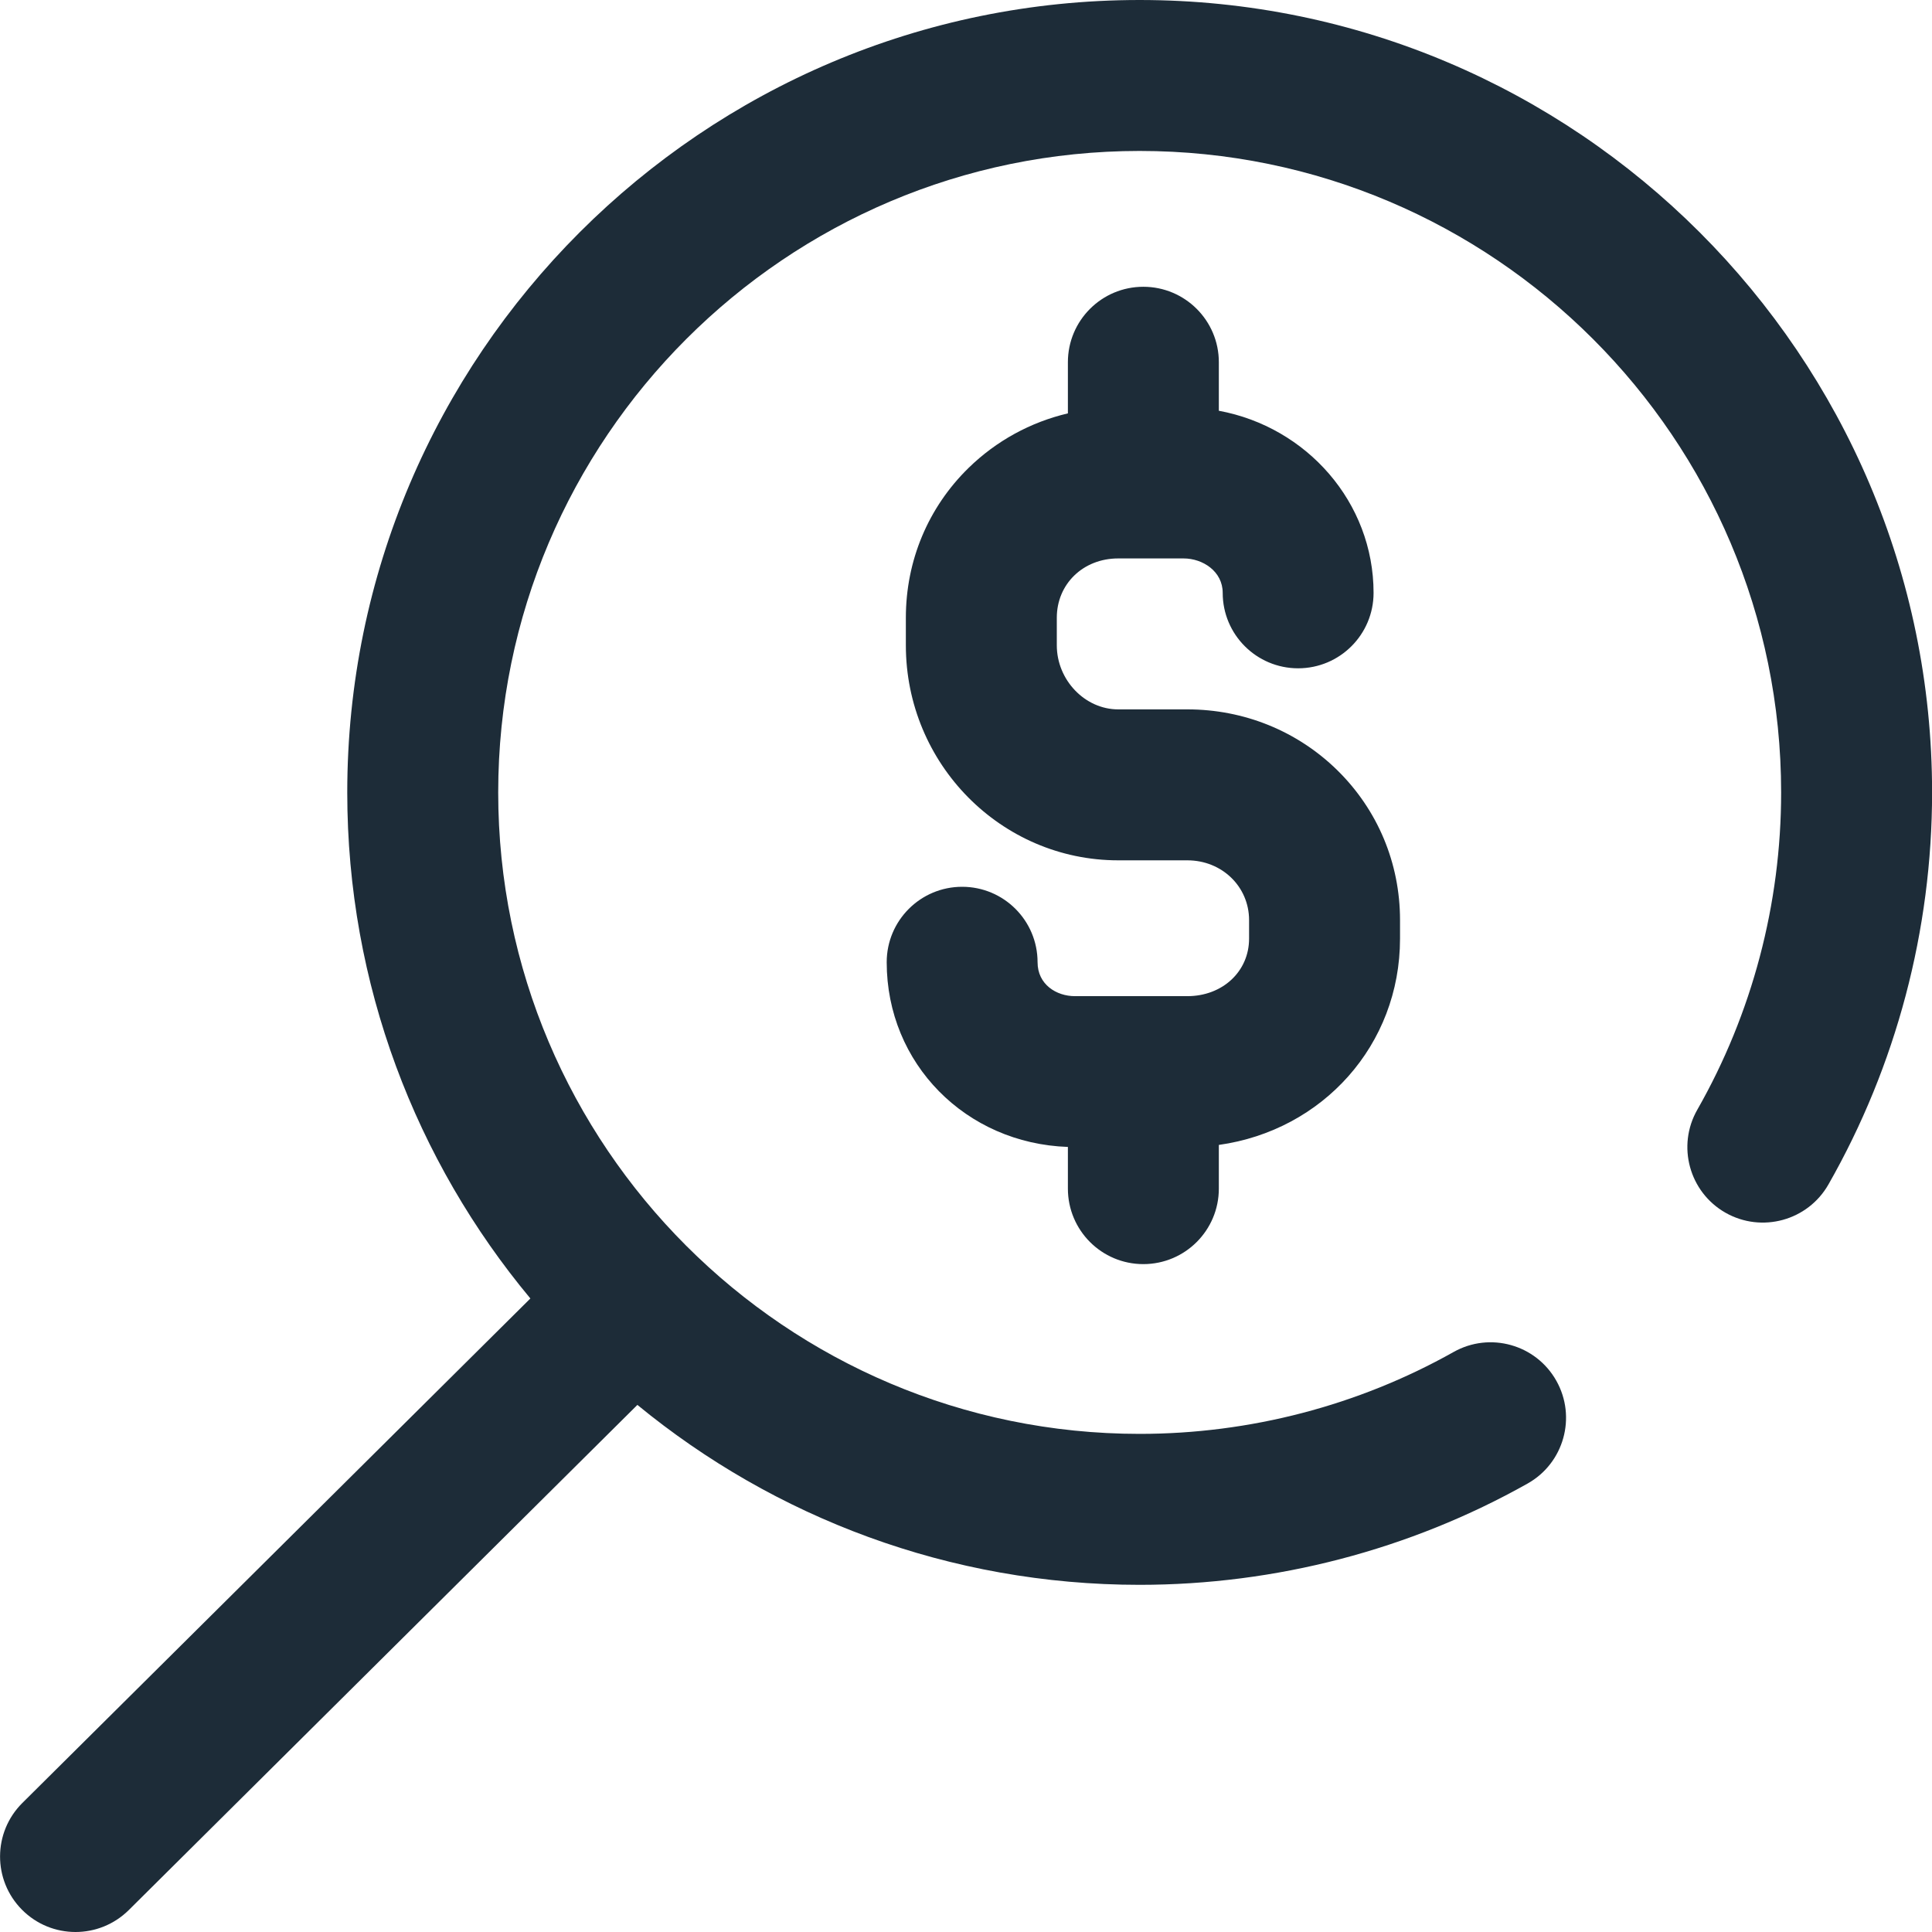 <svg width="23" height="23" viewBox="0 0 23 23" fill="none" xmlns="http://www.w3.org/2000/svg">
<g clip-path="url(#clip0_1181_3448)">
<path d="M13.567 0C8.366 0 4.134 4.232 4.134 9.434C4.134 11.722 4.953 13.823 6.314 15.458L0.266 21.464C-0.086 21.814 -0.088 22.383 0.262 22.735C0.438 22.912 0.668 23 0.899 23C1.128 23 1.357 22.913 1.533 22.739L7.588 16.725C9.217 18.063 11.3 18.867 13.567 18.867C15.186 18.867 16.783 18.45 18.186 17.661C18.618 17.418 18.771 16.87 18.528 16.438C18.285 16.005 17.737 15.852 17.305 16.095C16.17 16.733 14.878 17.07 13.567 17.07C9.356 17.07 5.931 13.645 5.931 9.434C5.931 5.223 9.356 1.797 13.567 1.797C17.778 1.797 21.204 5.223 21.204 9.434C21.204 10.76 20.859 12.066 20.206 13.211C19.96 13.642 20.11 14.191 20.541 14.437C20.972 14.682 21.521 14.532 21.767 14.101C22.574 12.686 23.001 11.072 23.001 9.434C23.001 4.232 18.769 0 13.567 0Z" fill="#1D2C38"/>
<path d="M13.611 15.049C14.107 15.049 14.51 14.647 14.51 14.15V13.63C15.746 13.457 16.667 12.441 16.667 11.174V10.954C16.667 10.275 16.401 9.641 15.919 9.168C15.443 8.702 14.809 8.445 14.135 8.445H13.312C12.916 8.445 12.581 8.096 12.581 7.682V7.354C12.581 6.952 12.895 6.648 13.312 6.648H14.09C14.319 6.648 14.556 6.802 14.556 7.058C14.556 7.554 14.958 7.956 15.454 7.956C15.95 7.956 16.352 7.554 16.352 7.058C16.352 5.981 15.557 5.083 14.51 4.89V4.312C14.51 3.816 14.107 3.414 13.611 3.414C13.115 3.414 12.713 3.816 12.713 4.312V4.921C12.268 5.026 11.861 5.248 11.53 5.571C11.049 6.042 10.784 6.675 10.784 7.354V7.682C10.784 9.094 11.918 10.242 13.312 10.242H14.135C14.547 10.242 14.87 10.555 14.87 10.954V11.174C14.87 11.565 14.554 11.859 14.135 11.859H12.797C12.576 11.859 12.352 11.72 12.352 11.455C12.352 10.959 11.95 10.557 11.454 10.557C10.958 10.557 10.556 10.959 10.556 11.455C10.556 12.662 11.497 13.612 12.713 13.654V14.15C12.713 14.647 13.115 15.049 13.611 15.049Z" fill="#1D2C38"/>
</g>
<defs>
<clipPath id="clip0_1181_3448">
<rect width="23" height="23" fill="white"/>
</clipPath>
</defs>
</svg>
